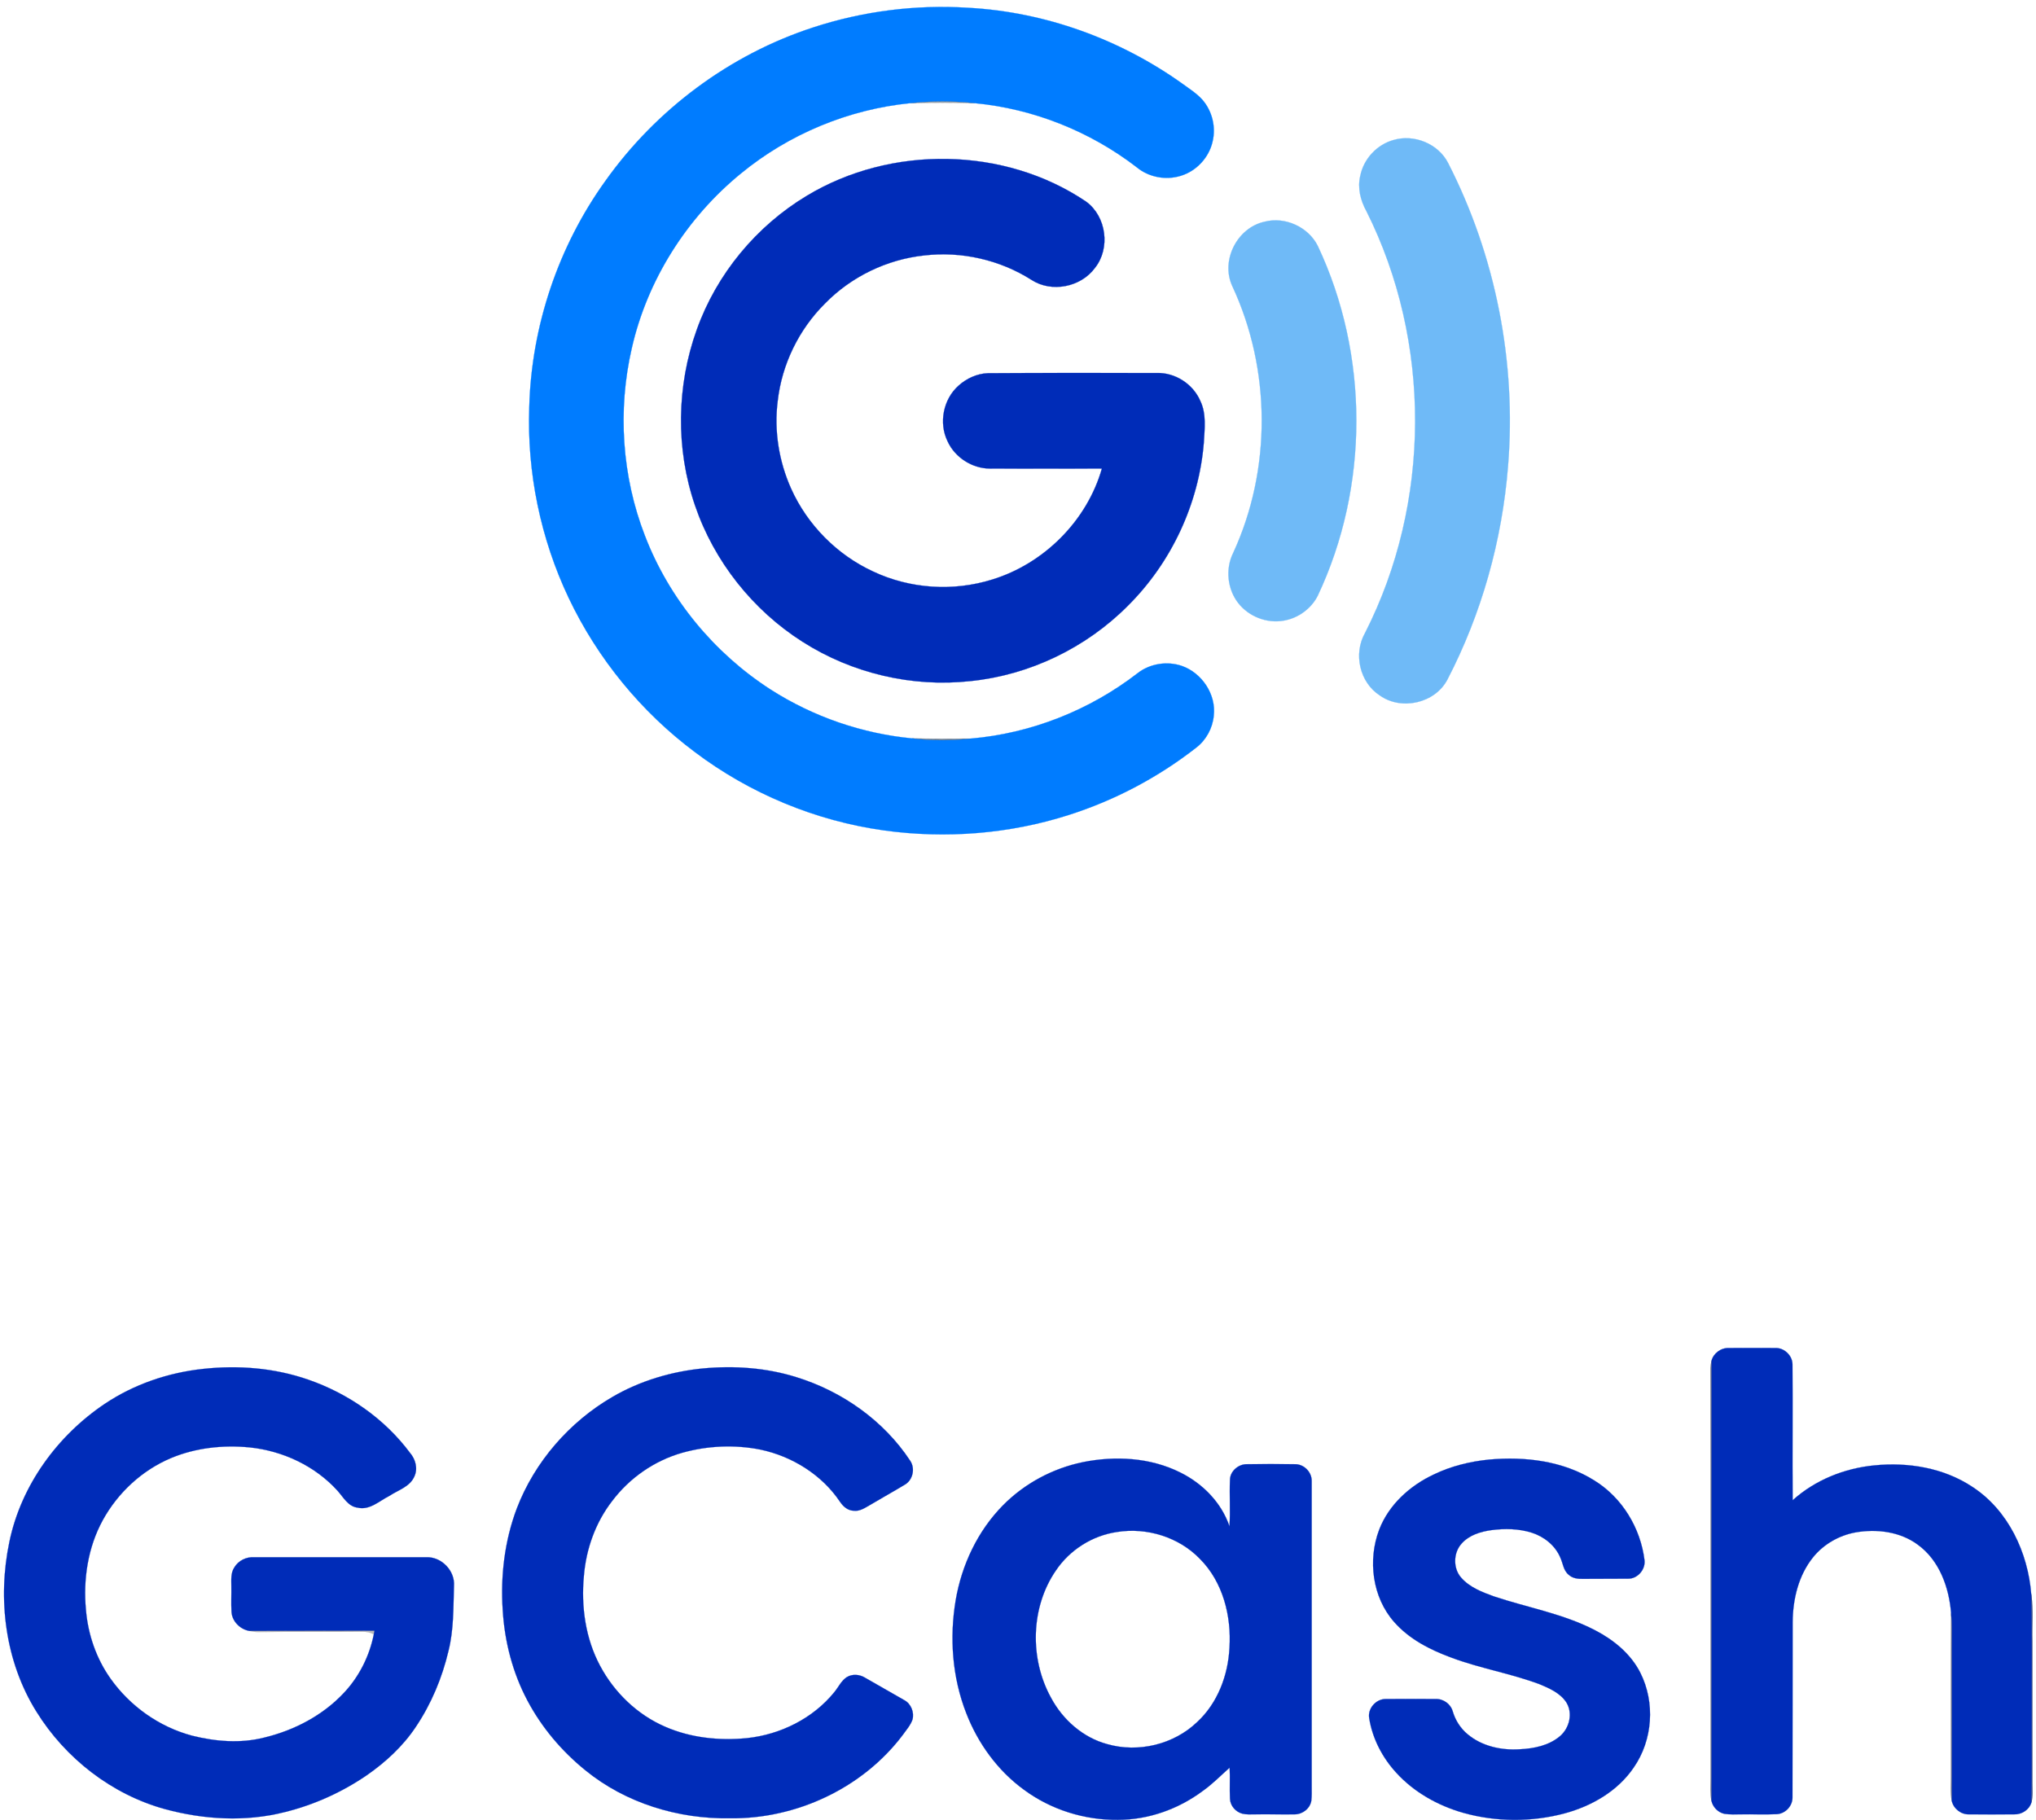 <svg width="293" height="262" viewBox="0 0 293 262" fill="none" xmlns="http://www.w3.org/2000/svg">
<path d="M117.03 3.947C124.192 1.607 131.811 0.637 139.345 1.122C150.388 1.721 161.174 5.63 170.163 12.051C171.133 12.764 172.189 13.421 173.016 14.334C174.443 15.96 175.014 18.271 174.5 20.383C173.987 22.666 172.189 24.606 169.963 25.291C167.794 25.976 165.312 25.52 163.571 24.064C156.865 18.899 148.704 15.646 140.286 14.847C137.204 14.505 134.065 14.505 130.984 14.847C122.109 15.732 113.52 19.299 106.614 24.977C98.824 31.341 93.146 40.301 90.92 50.117C88.865 59.02 89.493 68.551 92.803 77.083C96.284 86.157 102.762 94.005 110.923 99.255C117.03 103.164 124.078 105.59 131.269 106.275C134.065 106.617 136.919 106.617 139.687 106.303C148.39 105.561 156.808 102.223 163.714 96.887C165.454 95.517 167.937 95.118 170.049 95.831C172.959 96.83 175.042 99.94 174.671 103.022C174.5 104.82 173.559 106.532 172.132 107.616C166.653 111.896 160.432 115.178 153.812 117.29C145.28 120.029 136.091 120.742 127.217 119.515C117.372 118.146 107.898 114.208 99.966 108.215C92.261 102.451 85.983 94.775 81.846 86.072C77.794 77.54 75.825 68.009 76.167 58.563C76.481 46.95 80.333 35.478 87.125 26.033C94.43 15.76 105.016 7.856 117.03 3.947Z" fill="#007CFF" stroke="#007CFF" stroke-width="0.027"/>
<path opacity="0.4" d="M130.988 14.847C134.07 14.505 137.209 14.505 140.291 14.847C137.18 14.762 134.099 14.762 130.988 14.847Z" fill="#001934" stroke="#001934" stroke-width="0.027"/>
<path d="M200.525 20.155C203.492 19.27 206.974 20.669 208.4 23.465C215.249 36.848 218.245 52.143 217.018 67.124C216.162 77.796 213.223 88.326 208.286 97.828C206.488 101.224 201.666 102.308 198.556 100.083C195.673 98.228 194.732 94.09 196.444 91.094C205.975 72.375 206.06 49.175 196.644 30.399C195.788 28.858 195.331 27.032 195.759 25.291C196.244 22.866 198.156 20.811 200.525 20.155Z" fill="#6FBAF7" stroke="#6FBAF7" stroke-width="0.027"/>
<path d="M116.112 28.173C128.211 20.868 144.562 21.068 156.319 29.029C159.229 31.169 159.829 35.735 157.574 38.56C155.548 41.328 151.354 42.156 148.471 40.301C143.906 37.39 138.37 36.135 133.005 36.763C127.641 37.333 122.504 39.816 118.738 43.668C114.971 47.406 112.517 52.428 111.918 57.708C111.375 61.988 112.089 66.411 113.858 70.349C116.198 75.542 120.45 79.851 125.643 82.248C130.951 84.759 137.171 85.159 142.764 83.418C150.241 81.135 156.433 74.943 158.573 67.438C153.208 67.467 147.844 67.438 142.479 67.438C139.911 67.438 137.428 65.84 136.372 63.529C135.06 60.875 135.745 57.422 137.97 55.482C139.112 54.455 140.624 53.77 142.165 53.712C150.269 53.656 158.345 53.684 166.449 53.684C169.103 53.598 171.671 55.253 172.727 57.679C173.64 59.562 173.354 61.703 173.24 63.728C172.527 72.517 168.56 80.992 162.283 87.213C156.262 93.263 148.129 97.172 139.625 98.028C131.265 98.941 122.618 96.915 115.513 92.378C108.351 87.841 102.758 80.793 100.018 72.746C97.222 64.613 97.365 55.51 100.275 47.435C103.129 39.445 108.836 32.539 116.112 28.173Z" fill="#002CB8" stroke="#002CB8" stroke-width="0.027"/>
<path d="M181.98 31.912C184.919 31.141 188.258 32.653 189.628 35.364C197.047 51.059 197.047 70.063 189.628 85.758C188.686 87.613 186.803 88.982 184.72 89.325C182.294 89.753 179.697 88.726 178.185 86.785C176.616 84.759 176.33 81.849 177.472 79.566C183.007 67.552 182.922 53.142 177.329 41.157C175.645 37.476 178.042 32.768 181.98 31.912Z" fill="#6FBAF7" stroke="#6FBAF7" stroke-width="0.027"/>
<path opacity="0.46" d="M131.273 106.275C134.098 106.332 136.895 106.332 139.691 106.303C136.923 106.617 134.07 106.617 131.273 106.275Z" fill="#001E3E" stroke="#001E3E" stroke-width="0.027"/>
<path d="M246.297 195.864C246.569 194.777 247.655 193.962 248.816 194.011C251.04 194.011 253.263 193.986 255.486 194.011C256.77 193.962 257.956 195.098 257.956 196.382C258.006 202.904 257.931 209.425 257.981 215.921C261.217 213.007 265.416 211.327 269.714 210.907C274.58 210.413 279.718 211.253 283.844 213.995C289.006 217.354 291.847 223.456 292.316 229.458C292.465 235.238 292.366 241.019 292.39 246.799C292.366 250.998 292.44 255.222 292.341 259.421C292.02 260.484 290.933 261.175 289.846 261.126C287.697 261.126 285.523 261.15 283.374 261.126C282.213 261.175 281.126 260.311 280.879 259.199C280.904 251.69 280.879 244.18 280.879 236.671C280.879 235.164 280.929 233.657 280.781 232.151C280.484 228.47 279.101 224.567 275.988 222.319C273.469 220.442 270.109 220.022 267.071 220.541C264.7 220.961 262.477 222.22 260.945 224.098C258.821 226.716 258.006 230.15 257.981 233.46C257.956 241.858 257.981 250.282 257.956 258.68C257.981 259.915 256.943 261.027 255.708 261.101C253.979 261.175 252.275 261.101 250.546 261.126C249.73 261.126 248.94 261.175 248.15 261.052C247.236 260.854 246.494 260.088 246.297 259.199C246.297 238.079 246.297 216.984 246.297 195.864Z" fill="#002CB8" stroke="#002CB8" stroke-width="0.023"/>
<path opacity="0.52" d="M246.148 196.876C246.173 196.555 246.223 196.209 246.297 195.864C246.297 216.984 246.297 238.079 246.297 259.199C246.074 258.112 246.173 257.025 246.173 255.938C246.148 236.251 246.198 216.564 246.148 196.876Z" fill="#000B31" stroke="#000B31" stroke-width="0.023"/>
<path d="M29.167 197.025C34.256 196.456 39.492 196.876 44.334 198.556C50.114 200.557 55.351 204.188 59.007 209.104C59.797 210.018 60.168 211.376 59.624 212.513C58.982 213.995 57.278 214.464 56.018 215.304C54.585 216.02 53.202 217.404 51.448 216.984C50.09 216.811 49.422 215.502 48.583 214.563C45.347 210.981 40.703 208.807 35.911 208.313C32.107 207.943 28.179 208.363 24.622 209.845C20.447 211.599 16.964 214.835 14.791 218.787C12.642 222.714 11.95 227.309 12.37 231.731C12.666 235.238 13.852 238.697 15.902 241.587C18.718 245.564 22.918 248.553 27.66 249.812C31.02 250.652 34.601 250.949 38.01 250.084C42.333 249.047 46.458 246.898 49.521 243.612C51.695 241.29 53.177 238.326 53.795 235.214C53.819 235.09 53.869 234.818 53.894 234.695C47.866 234.72 41.839 234.695 35.837 234.72C34.527 234.473 33.391 233.336 33.317 231.978C33.243 230.743 33.317 229.507 33.292 228.272C33.292 227.383 33.193 226.395 33.712 225.605C34.305 224.592 35.466 224.048 36.602 224.122C44.853 224.122 53.103 224.122 61.353 224.122C63.552 224.048 65.503 226.074 65.331 228.272C65.232 231.385 65.306 234.571 64.54 237.61C63.626 241.488 62.07 245.218 59.847 248.528C57.994 251.319 55.499 253.616 52.757 255.518C49.175 257.964 45.174 259.767 40.974 260.805C35.343 262.237 29.365 261.892 23.782 260.385C16.1 258.285 9.406 253.073 5.231 246.329C0.735 239.116 -0.376 230.125 1.353 221.899C3.033 213.797 8.245 206.634 15.087 202.039C19.262 199.248 24.153 197.568 29.167 197.025Z" fill="#002CB8" stroke="#002CB8" stroke-width="0.023"/>
<path d="M101.172 196.95C105.668 196.531 110.287 196.852 114.61 198.21C121.18 200.236 127.183 204.46 130.987 210.24C131.728 211.327 131.382 213.007 130.221 213.674C128.591 214.662 126.887 215.6 125.232 216.588C124.491 217.008 123.725 217.552 122.836 217.428C121.996 217.404 121.329 216.811 120.884 216.144C118.266 212.241 113.992 209.598 109.447 208.634C105.742 207.893 101.839 208.066 98.208 209.079C94.181 210.215 90.6 212.71 88.105 216.02C85.709 219.108 84.35 222.912 84.029 226.79C83.609 231.212 84.251 235.831 86.376 239.783C88.426 243.612 91.711 246.774 95.688 248.503C99.394 250.133 103.543 250.553 107.52 250.158C112.337 249.639 117.006 247.317 120.069 243.538C120.662 242.822 121.057 241.908 121.847 241.389C122.638 240.895 123.7 240.969 124.491 241.463C126.368 242.55 128.27 243.612 130.147 244.699C131.111 245.218 131.605 246.453 131.308 247.515C131.012 248.33 130.419 248.997 129.925 249.689C124.169 257.346 114.585 261.817 105.05 261.694C97.615 261.817 90.031 259.52 84.227 254.777C80.843 252.035 77.977 248.651 75.927 244.798C73.778 240.771 72.617 236.276 72.345 231.706C72.024 226.79 72.617 221.751 74.371 217.107C76.94 210.388 81.954 204.633 88.179 201.026C92.131 198.729 96.627 197.395 101.172 196.95Z" fill="#002CB8" stroke="#002CB8" stroke-width="0.023"/>
<path d="M155.838 210.438C160.506 209.499 165.545 209.771 169.843 211.92C173.055 213.501 175.772 216.243 176.933 219.676C177.081 217.453 176.908 215.205 177.007 212.957C177.032 211.747 178.193 210.734 179.403 210.734C181.725 210.709 184.022 210.709 186.344 210.734C187.653 210.709 188.814 211.87 188.765 213.204C188.765 227.852 188.765 242.501 188.765 257.173C188.765 257.816 188.79 258.483 188.716 259.15C188.543 260.286 187.456 261.126 186.32 261.126C184.418 261.15 182.54 261.101 180.638 261.126C179.996 261.126 179.354 261.175 178.761 261.027C177.797 260.755 177.056 259.891 177.007 258.903C176.933 257.396 177.032 255.889 176.958 254.407C175.673 255.543 174.487 256.778 173.079 257.766C169.572 260.385 165.249 261.916 160.877 261.916C156.06 261.966 151.243 260.459 147.365 257.593C143.585 254.851 140.745 250.924 139.065 246.601C137.039 241.438 136.62 235.732 137.534 230.298C138.398 225.234 140.695 220.343 144.327 216.662C147.439 213.501 151.515 211.327 155.838 210.438ZM160.729 220.491C157.196 221.01 153.96 223.06 151.959 226.024C148.303 231.335 148.155 238.721 151.243 244.328C152.923 247.49 155.838 250.084 159.345 251.023C163.816 252.307 168.929 251.072 172.289 247.836C175.228 245.119 176.735 241.117 176.933 237.165C177.229 232.595 175.994 227.679 172.684 224.369C169.646 221.208 165.027 219.8 160.729 220.491Z" fill="#002CB8" stroke="#002CB8" stroke-width="0.023"/>
<path d="M214.307 210.067C219.494 209.598 224.978 210.265 229.449 213.081C233.45 215.551 236.094 219.923 236.662 224.567C236.81 225.926 235.624 227.26 234.266 227.21C232.117 227.235 229.943 227.21 227.818 227.235C227.077 227.26 226.287 227.161 225.744 226.642C224.978 226.025 224.928 224.987 224.533 224.147C223.792 222.418 222.211 221.158 220.433 220.59C218.555 219.997 216.554 219.973 214.628 220.22C213.047 220.442 211.416 220.936 210.33 222.171C209.144 223.48 209.095 225.703 210.255 227.037C211.466 228.445 213.269 229.137 214.974 229.754C219.84 231.385 224.978 232.249 229.572 234.645C232.24 236.029 234.71 238.054 236.069 240.771C238.218 245.045 237.847 250.43 235.13 254.357C232.833 257.766 229.103 259.915 225.2 260.978C220.433 262.262 215.295 262.237 210.552 260.903C206.921 259.866 203.487 257.939 200.943 255.148C198.942 252.974 197.509 250.232 197.04 247.293C196.793 245.909 198.003 244.526 199.411 244.526C201.807 244.501 204.204 244.526 206.575 244.526C207.711 244.477 208.773 245.243 209.07 246.329C209.44 247.589 210.181 248.75 211.194 249.59C213.244 251.319 216.036 251.937 218.679 251.764C220.729 251.665 222.878 251.245 224.484 249.886C225.867 248.725 226.386 246.552 225.398 244.995C224.533 243.686 223.002 242.995 221.569 242.402C217.419 240.846 213.022 240.129 208.872 238.573C205.834 237.461 202.82 235.93 200.646 233.46C197.485 229.903 196.818 224.542 198.473 220.17C199.856 216.564 202.894 213.822 206.328 212.216C208.823 211.006 211.565 210.339 214.307 210.067Z" fill="#002CB8" stroke="#002CB8" stroke-width="0.023"/>
<path opacity="0.75" d="M292.312 229.458C292.658 231.681 292.411 233.929 292.485 236.177C292.485 243.019 292.485 249.837 292.485 256.679C292.485 257.593 292.584 258.532 292.337 259.421C292.436 255.222 292.362 250.998 292.387 246.799C292.362 241.018 292.461 235.238 292.312 229.458Z" fill="#001966" stroke="#001966" stroke-width="0.023"/>
<path opacity="0.48" d="M280.781 232.151C280.929 233.657 280.88 235.164 280.88 236.671C280.88 244.18 280.904 251.69 280.88 259.199C280.633 257.964 280.781 256.704 280.756 255.444C280.756 247.688 280.732 239.932 280.781 232.151Z" fill="#000A2B" stroke="#000A2B" stroke-width="0.023"/>
<path opacity="0.27" d="M35.836 234.72C41.839 234.695 47.866 234.72 53.893 234.695C53.868 234.818 53.819 235.09 53.794 235.214C53.3 234.942 52.732 234.843 52.188 234.843C47.174 234.892 42.135 234.818 37.12 234.892C36.676 234.892 36.256 234.794 35.836 234.72Z" fill="#00030E" stroke="#00030E" stroke-width="0.023"/>
</svg>
